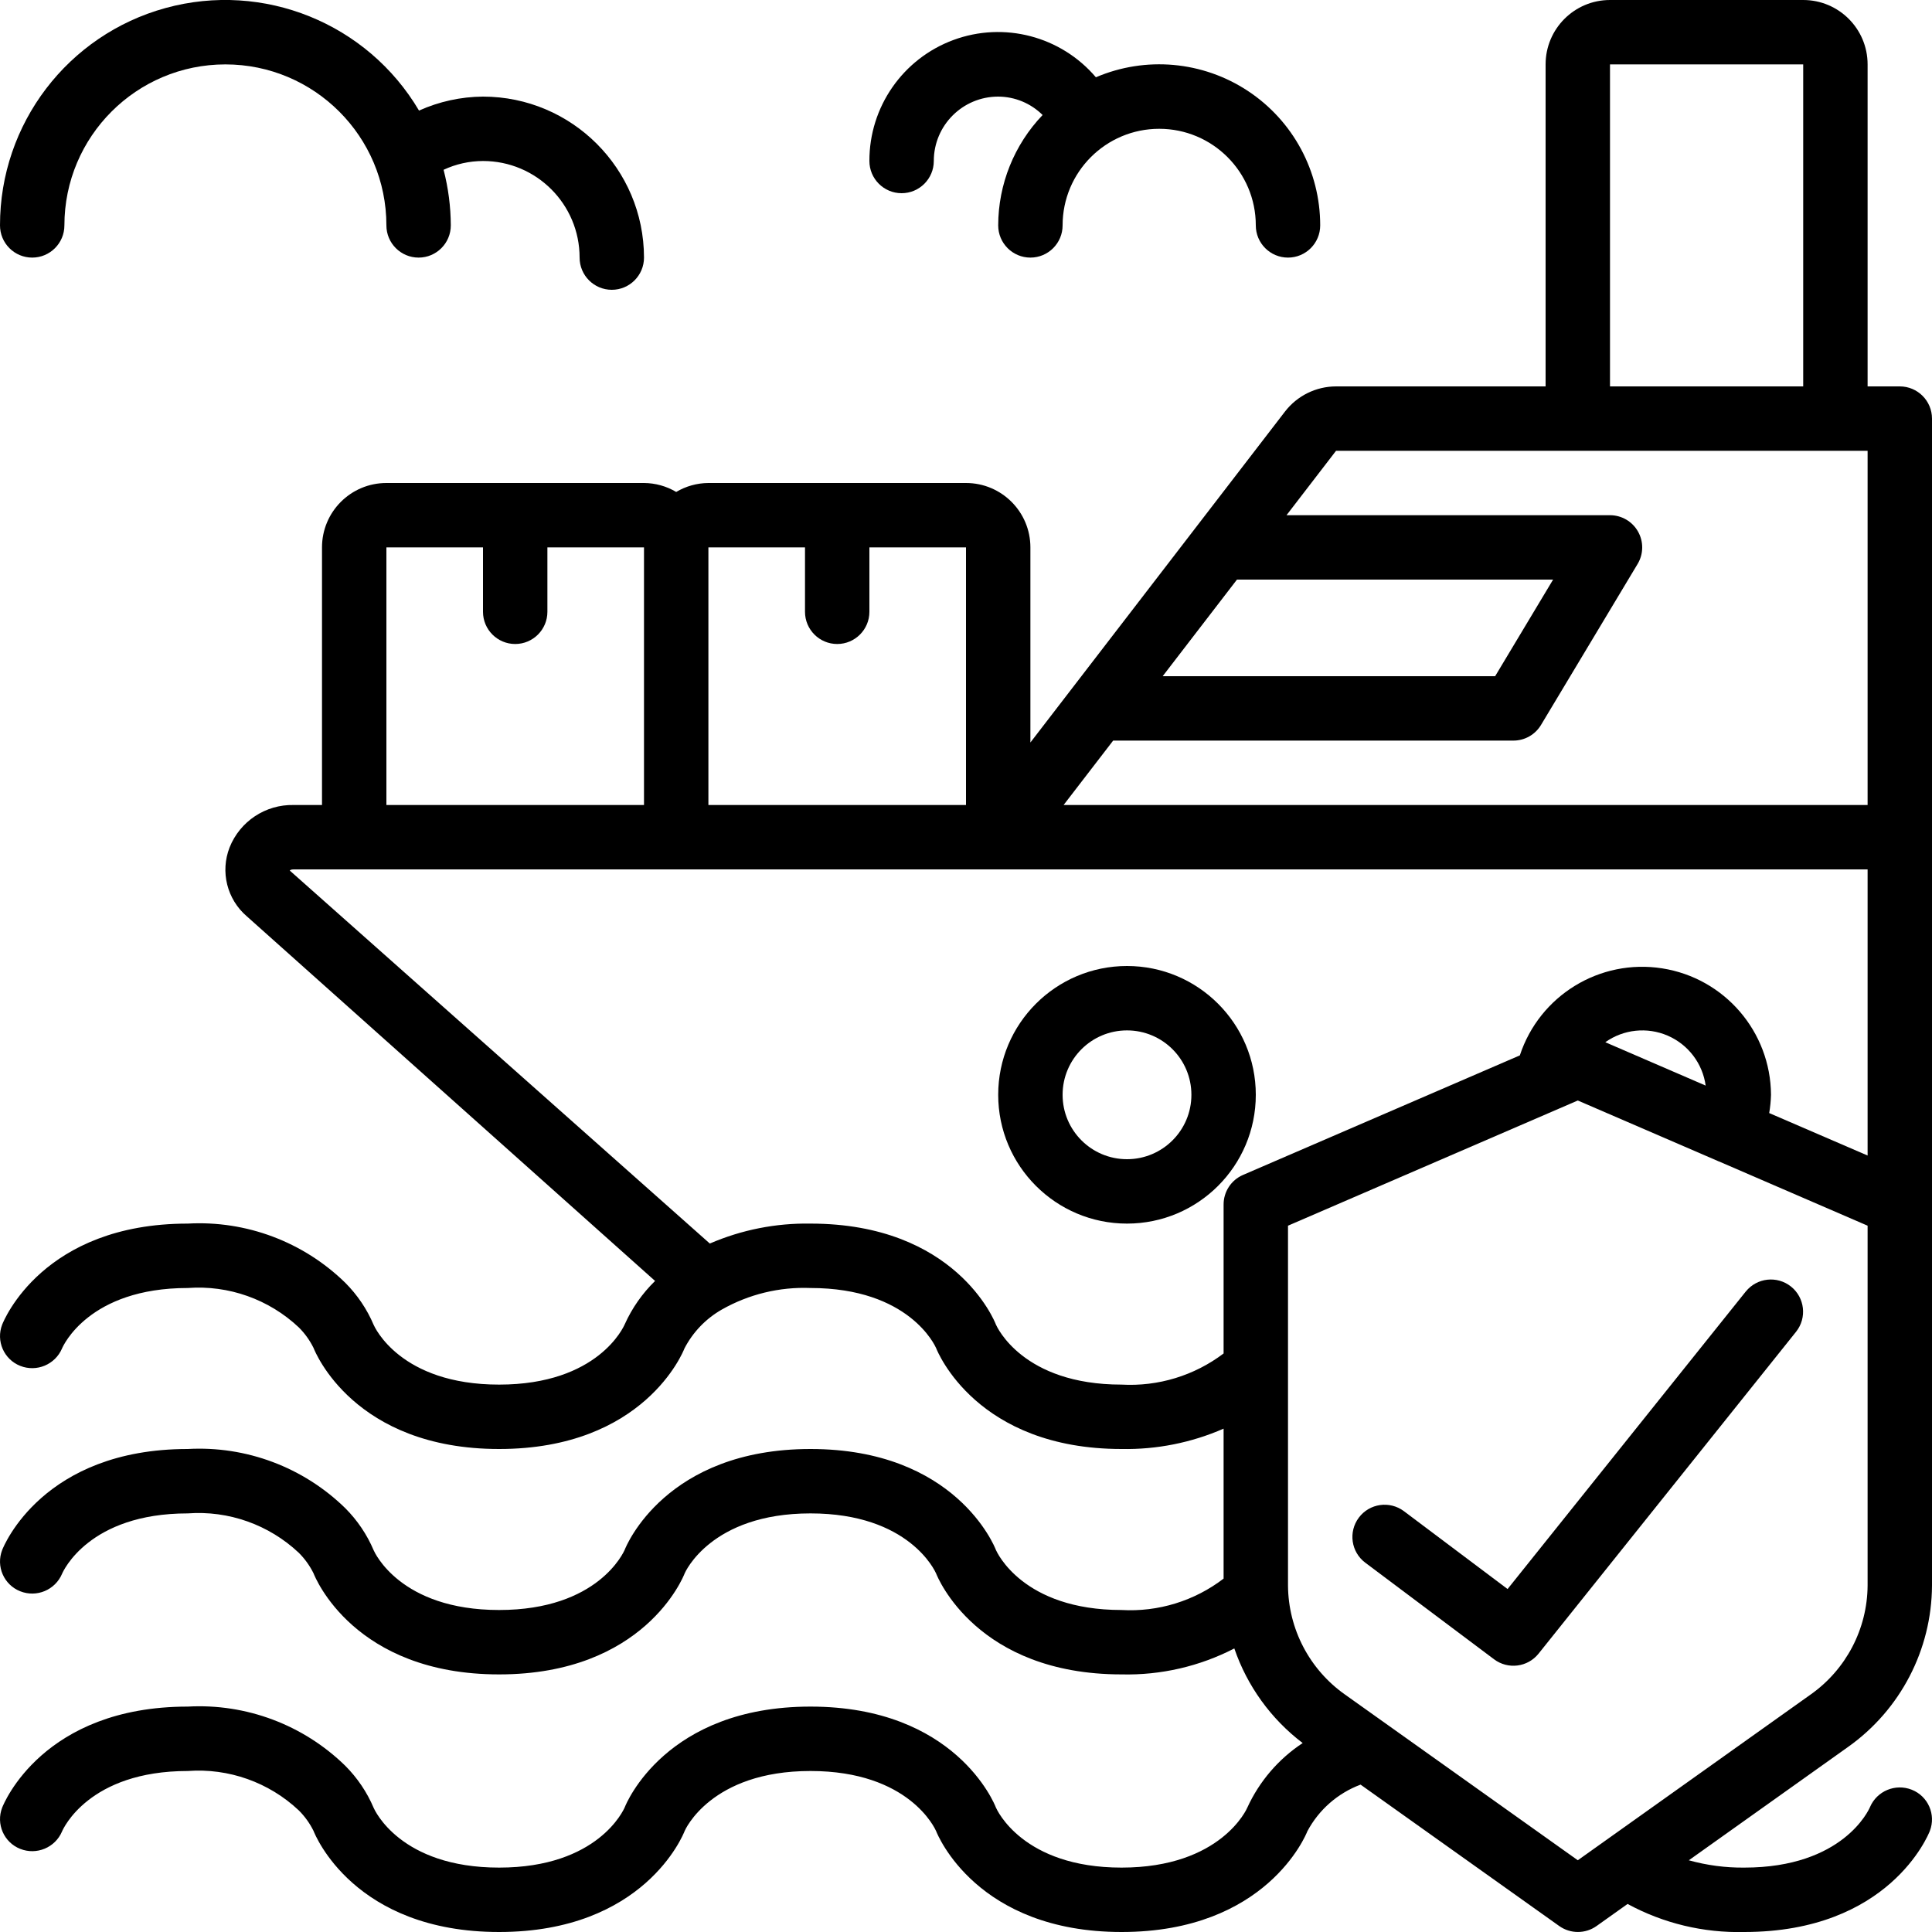 <?xml version="1.0" encoding="UTF-8"?>
<svg xmlns="http://www.w3.org/2000/svg" xmlns:xlink="http://www.w3.org/1999/xlink" width="512" height="512" viewBox="0 0 60 60" version="1.1"><!-- Generator: Sketch 51.3 (57544) - http://www.bohemiancoding.com/sketch --><title>026 - Shipping Insurance</title><desc>Created with Sketch.</desc><defs/><g id="Page-1" stroke="none" stroke-width="1" fill="none" fill-rule="evenodd"><g id="026---Shipping-Insurance" transform="translate(0, -1)" fill="#000000" fill-rule="nonzero"><path d="M60,50.24 L60,14 C60,13.448 59.552,13 59,13 L58,13 L58,3 C58,1.895 57.105,1 56,1 L50,1 C48.895,1 48,1.895 48,3 L48,13 L41.492,13 C40.871,13.001 40.285,13.29 39.906,13.782 L32,24.059 L32,18 C32,16.895 31.105,16 30,16 L22,16 C21.648,16.002 21.303,16.098 21,16.278 C20.697,16.098 20.352,16.002 20,16 L12,16 C10.895,16 10,16.895 10,18 L10,26 L9.12,26 C8.247,25.981 7.453,26.506 7.13,27.318 C6.836,28.072 7.05,28.929 7.664,29.456 L20.344,40.781 C19.948,41.167 19.629,41.623 19.402,42.127 C19.37,42.2 18.577,44 15.5,44 C12.423,44 11.63,42.2 11.605,42.147 C11.398,41.658 11.098,41.214 10.723,40.838 C9.422,39.566 7.647,38.899 5.83,39 C1.337,39 0.117,42.01 0.067,42.138 C-0.129,42.646 0.121,43.217 0.627,43.418 C1.136,43.62 1.713,43.38 1.927,42.876 C1.959,42.8 2.76,41 5.83,41 C7.1,40.906 8.352,41.35 9.279,42.223 C9.465,42.408 9.619,42.623 9.736,42.858 C9.786,42.987 11,46 15.5,46 C20,46 21.215,42.987 21.256,42.877 C21.518,42.371 21.922,41.951 22.417,41.669 C23.254,41.194 24.208,40.962 25.17,41 C28.24,41 29.041,42.8 29.07,42.862 C29.12,42.99 30.34,46 34.833,46 C35.922,46.02 37.002,45.805 38,45.368 L38,50.025 C37.094,50.719 35.969,51.065 34.83,51 C31.76,51 30.959,49.2 30.93,49.138 C30.883,49.01 29.663,46 25.17,46 C20.677,46 19.447,49.01 19.402,49.127 C19.37,49.2 18.577,51 15.5,51 C12.423,51 11.63,49.2 11.605,49.147 C11.398,48.658 11.098,48.214 10.723,47.838 C9.422,46.566 7.647,45.899 5.83,46 C1.337,46 0.117,49.01 0.067,49.138 C-0.129,49.646 0.121,50.217 0.627,50.418 C1.136,50.621 1.713,50.38 1.927,49.876 C1.959,49.8 2.76,48 5.83,48 C7.1,47.906 8.352,48.35 9.279,49.223 C9.465,49.408 9.619,49.623 9.736,49.858 C9.786,49.987 11,53 15.5,53 C20,53 21.215,49.987 21.263,49.862 C21.27,49.843 22.071,48 25.17,48 C28.24,48 29.041,49.8 29.07,49.862 C29.12,49.99 30.34,53 34.833,53 C36.049,53.029 37.252,52.752 38.333,52.194 C38.733,53.362 39.472,54.385 40.456,55.132 C39.706,55.626 39.11,56.321 38.736,57.138 C38.73,57.157 37.929,59 34.83,59 C31.76,59 30.959,57.2 30.93,57.138 C30.883,57.01 29.663,54 25.17,54 C20.677,54 19.447,57.01 19.402,57.127 C19.37,57.2 18.577,59 15.5,59 C12.423,59 11.63,57.2 11.605,57.147 C11.398,56.658 11.098,56.214 10.723,55.838 C9.422,54.566 7.647,53.899 5.83,54 C1.337,54 0.117,57.01 0.067,57.138 C-0.129,57.646 0.121,58.217 0.627,58.418 C1.136,58.621 1.714,58.38 1.927,57.876 C1.959,57.8 2.76,56 5.83,56 C7.1,55.906 8.352,56.35 9.279,57.223 C9.465,57.408 9.619,57.623 9.736,57.858 C9.786,57.987 11,61 15.5,61 C20,61 21.215,57.987 21.263,57.862 C21.27,57.843 22.071,56 25.17,56 C28.24,56 29.041,57.8 29.07,57.862 C29.12,57.99 30.34,61 34.833,61 C39.326,61 40.556,57.99 40.602,57.87 C40.958,57.203 41.545,56.688 42.254,56.423 L48.423,60.814 C48.77,61.061 49.236,61.061 49.583,60.814 L50.546,60.129 C51.657,60.732 52.907,61.032 54.17,61 C58.663,61 59.883,57.99 59.933,57.862 C60.129,57.354 59.879,56.783 59.373,56.582 C58.864,56.38 58.287,56.62 58.073,57.124 C58.041,57.2 57.24,59 54.17,59 C53.588,59.006 53.009,58.929 52.448,58.773 L57.392,55.254 C59.019,54.101 59.99,52.234 60,50.24 Z M50,3 L56,3 L56,13 L50,13 L50,3 Z M38.415,19 L48.233,19 L46.433,22 L36.108,22 L38.415,19 Z M34.57,24 L47,24 C47.351,24 47.676,23.816 47.857,23.515 L50.857,18.515 C51.043,18.206 51.048,17.821 50.87,17.508 C50.693,17.194 50.36,17 50,17 L39.954,17 L41.492,15 L58,15 L58,26 L33.031,26 L34.57,24 Z M25,18 L25,20 C25,20.552 25.448,21 26,21 C26.552,21 27,20.552 27,20 L27,18 L30,18 L30,26 L22,26 L22,18 L25,18 Z M12,18 L15,18 L15,20 C15,20.552 15.448,21 16,21 C16.552,21 17,20.552 17,20 L17,18 L20,18 L20,26 L12,26 L12,18 Z M34.83,44 C31.76,44 30.959,42.2 30.93,42.138 C30.883,42.01 29.663,39 25.17,39 C24.096,38.982 23.03,39.193 22.044,39.619 L9,28.037 C9,28.027 9.036,28 9.12,28 L58,28 L58,36.886 L54.944,35.567 C54.976,35.38 54.995,35.19 55,35 C54.988,33.04 53.557,31.377 51.62,31.073 C49.684,30.769 47.812,31.914 47.2,33.776 L38.6,37.49 C38.235,37.649 37.999,38.01 38,38.408 L38,43.033 C37.092,43.721 35.968,44.064 34.83,44 Z M49.854,33.367 C50.42,32.965 51.154,32.888 51.792,33.163 C52.429,33.439 52.876,34.027 52.971,34.714 L49.854,33.367 Z M56.231,53.625 L49,58.772 L41.769,53.625 C40.668,52.848 40.009,51.588 40,50.24 L40,39.065 L49,35.177 L53.368,37.064 L53.375,37.069 L53.383,37.069 L58,39.065 L58,50.24 C57.991,51.588 57.332,52.848 56.231,53.625 Z" id="Shape"/><path d="M54.219,41.106 L46.819,50.349 L43.6,47.931 C43.158,47.6 42.531,47.689 42.2,48.131 C41.869,48.573 41.958,49.2 42.4,49.531 L46.4,52.531 C46.832,52.855 47.443,52.778 47.781,52.356 L55.781,42.356 C56.122,41.924 56.05,41.299 55.621,40.955 C55.191,40.612 54.565,40.68 54.219,41.107 L54.219,41.106 Z" id="Shape"/><path d="M35,31 C32.791,31 31,32.791 31,35 C31,37.209 32.791,39 35,39 C37.209,39 39,37.209 39,35 C39,32.791 37.209,31 35,31 Z M35,37 C33.895,37 33,36.105 33,35 C33,33.895 33.895,33 35,33 C36.105,33 37,33.895 37,35 C37,36.105 36.105,37 35,37 Z" id="Shape"/><path d="M1,9 C1.552,9 2,8.552 2,8 C2,5.239 4.239,3 7,3 C9.761,3 12,5.239 12,8 C12,8.552 12.448,9 13,9 C13.552,9 14,8.552 14,8 C13.998,7.417 13.922,6.837 13.776,6.273 C14.159,6.094 14.577,6.001 15,6 C16.657,6 18,7.343 18,9 C18,9.552 18.448,10 19,10 C19.552,10 20,9.552 20,9 C19.997,6.24 17.76,4.003 15,4 C14.315,4.005 13.638,4.153 13.013,4.434 C11.409,1.72 8.186,0.415 5.145,1.248 C2.104,2.081 -0.003,4.847 7.76378541e-16,8 C3.84580063e-16,8.265 0.105,8.52 0.293,8.707 C0.48,8.895 0.735,9 1,9 Z" id="Shape"/><path d="M32,9 C32.552,9 33,8.552 33,8 C33,6.343 34.343,5 36,5 C37.657,5 39,6.343 39,8 C39,8.552 39.448,9 40,9 C40.552,9 41,8.552 41,8 C41.001,6.319 40.158,4.751 38.755,3.825 C37.353,2.899 35.579,2.739 34.034,3.4 C32.948,2.124 31.18,1.661 29.609,2.242 C28.037,2.823 26.995,4.324 27,6 C27,6.552 27.448,7 28,7 C28.552,7 29,6.552 29,6 C29,4.895 29.895,4 31,4 C31.517,4.002 32.012,4.207 32.379,4.572 C31.496,5.495 31.002,6.723 31,8 C31,8.552 31.448,9 32,9 Z" id="Shape"/></g></g></svg>
